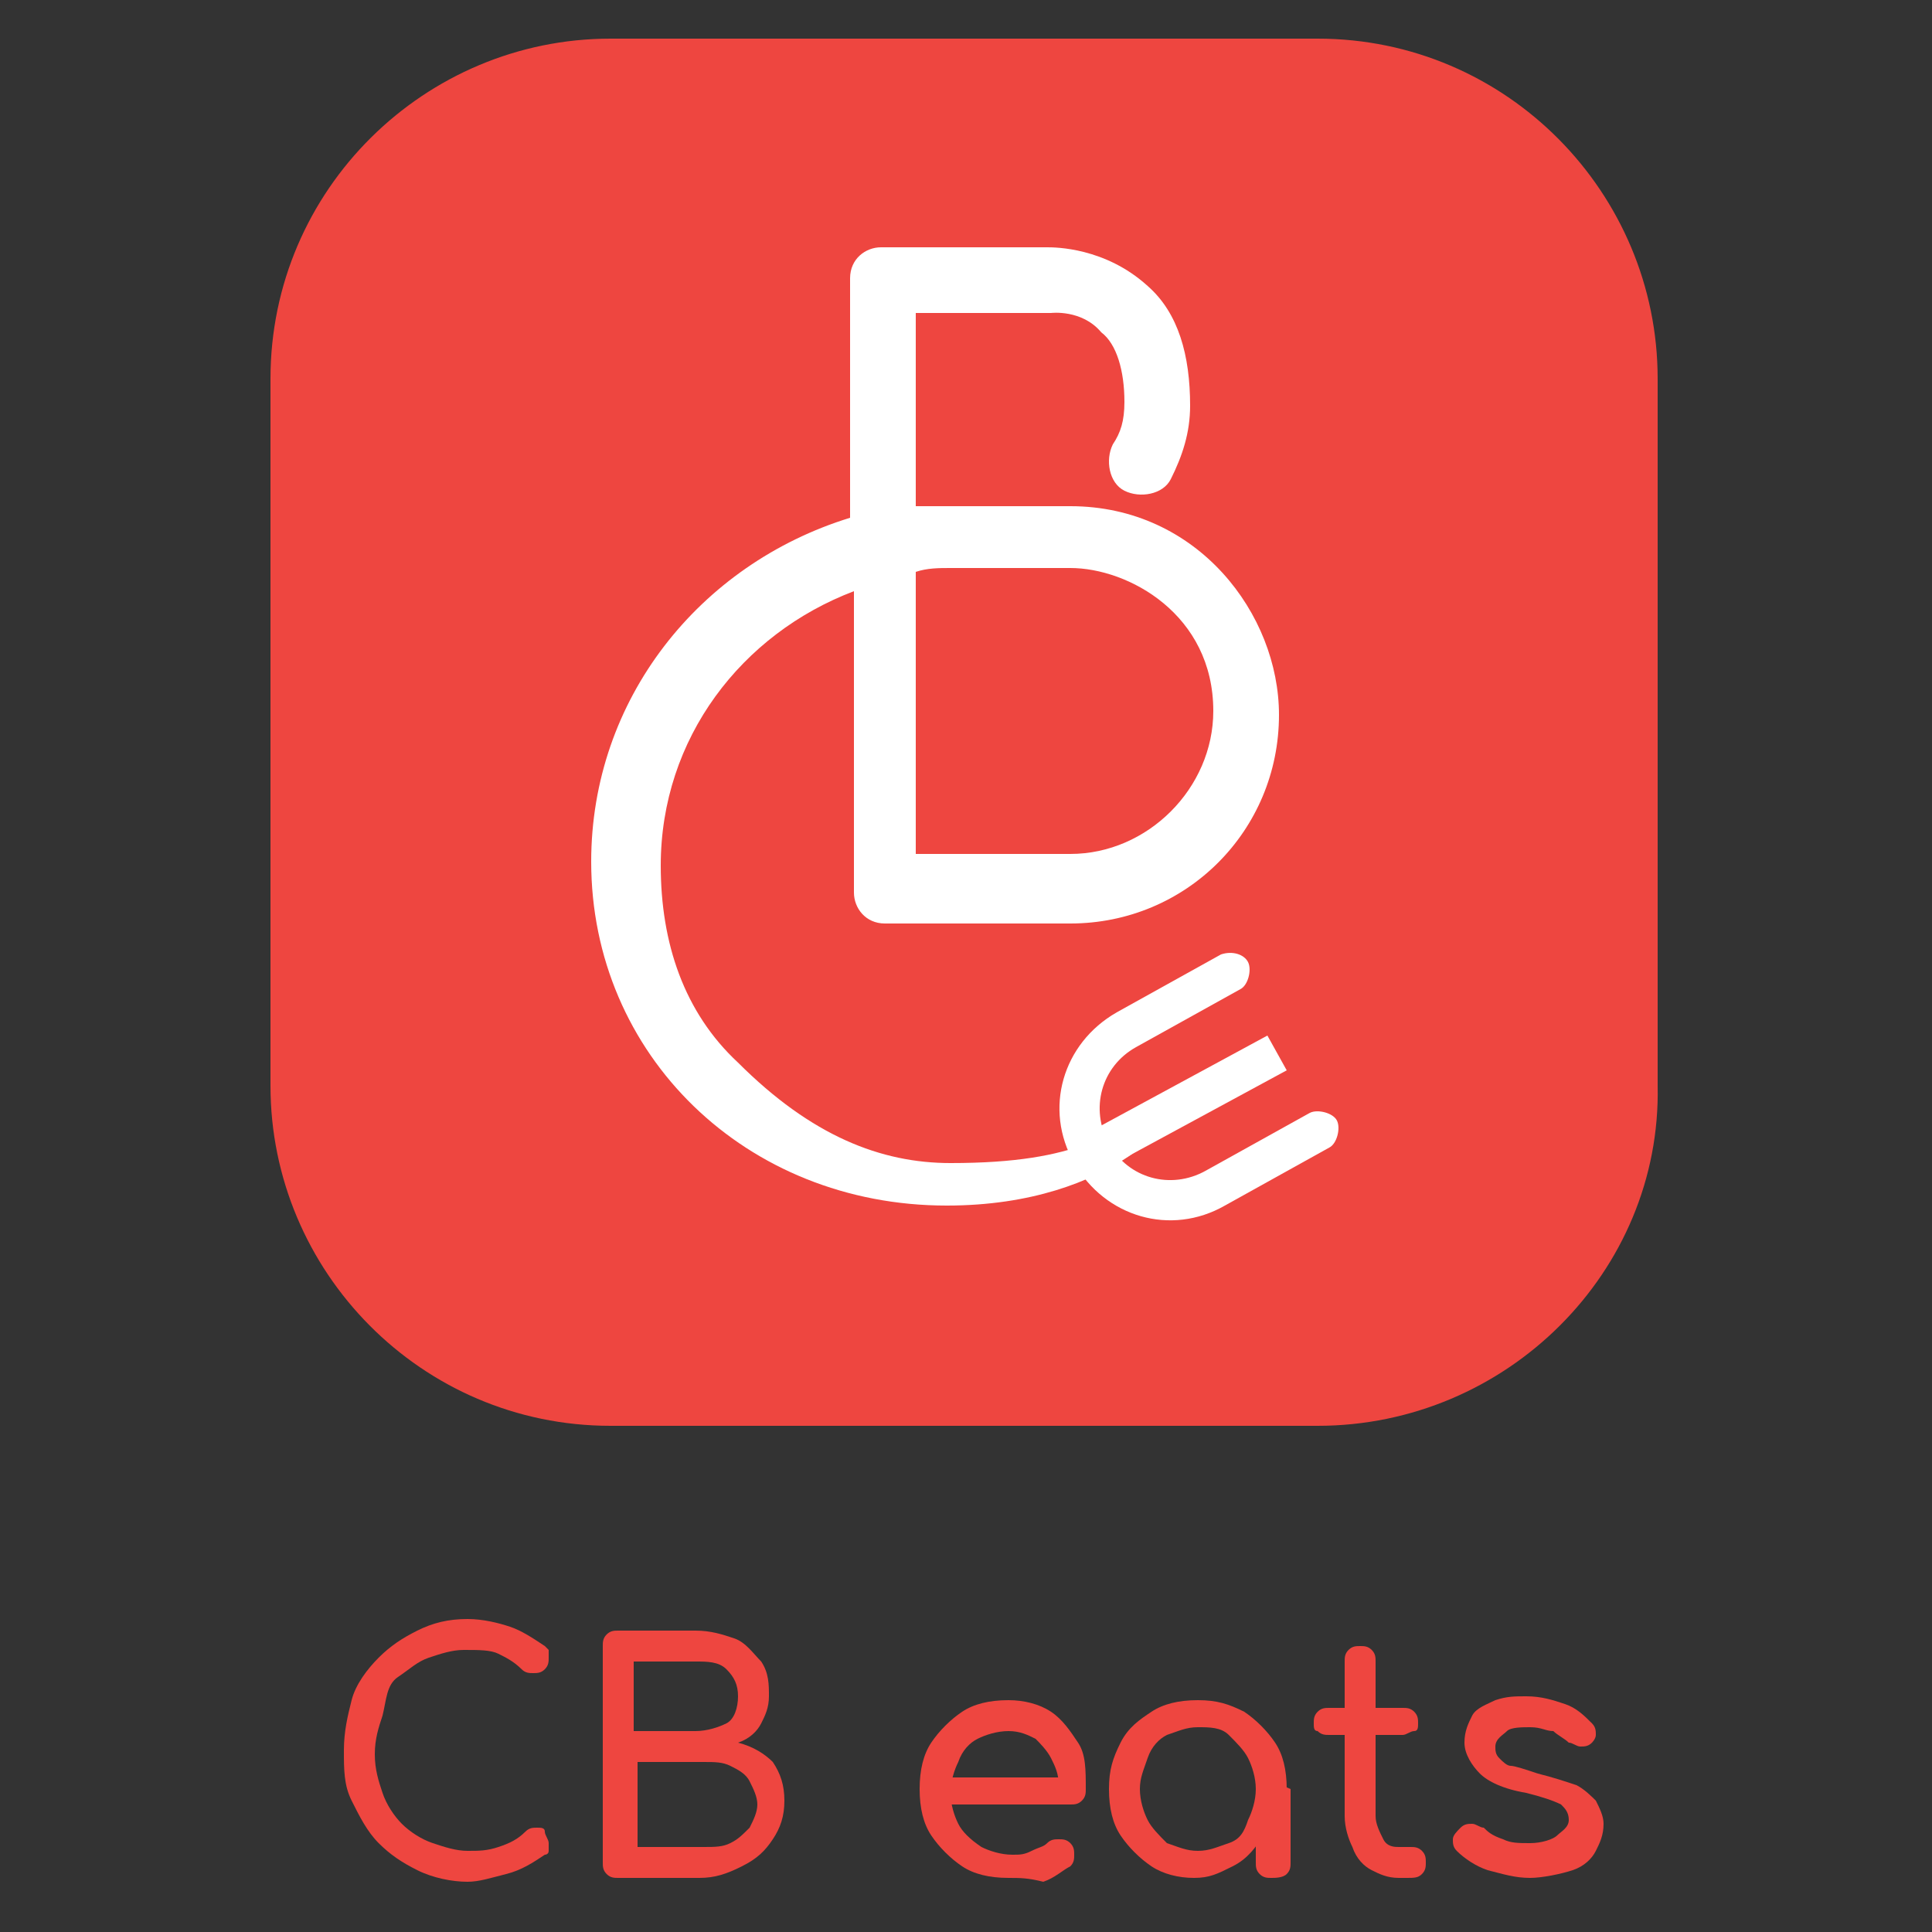 <?xml version="1.0" encoding="utf-8"?>
<!-- Generator: Adobe Illustrator 24.1.0, SVG Export Plug-In . SVG Version: 6.00 Build 0)  -->
<svg version="1.0" id="Layer_1" xmlns="http://www.w3.org/2000/svg" xmlns:xlink="http://www.w3.org/1999/xlink" x="0px" y="0px"
	 viewBox="0 0 50 50" style="enable-background:new 0 0 50 50;" xml:space="preserve">
<rect x="0" y="0" width="50" height="50" fill="#333333" stroke="none"/>
<style type="text/css">
	.st0{fill:#EE4640;}
	.st1{fill:#FFFFFF;}
</style>
<path class="st0" d="M34.1,36.9H15.8c-4.9,0-8.8-4-8.8-8.8V9.8c0-4.9,4-8.8,8.8-8.8h18.3c4.9,0,8.8,4,8.8,8.8v18.3
	C43,32.9,39,36.9,34.1,36.9z"/>
<g>
	<path class="st0" d="M12.1,48.7c-0.4,0-0.9-0.1-1.3-0.3s-0.7-0.4-1-0.7c-0.3-0.3-0.5-0.7-0.7-1.1s-0.2-0.8-0.2-1.3
		c0-0.5,0.1-0.9,0.2-1.3s0.4-0.8,0.7-1.1c0.3-0.3,0.6-0.5,1-0.7c0.4-0.2,0.8-0.3,1.3-0.3c0.4,0,0.8,0.1,1.1,0.2
		c0.3,0.1,0.6,0.3,0.9,0.5c0,0,0.1,0.1,0.1,0.1c0,0,0,0.1,0,0.1c0,0,0,0.1,0,0.1c0,0.1,0,0.2-0.1,0.3c-0.1,0.1-0.2,0.1-0.3,0.1
		c-0.1,0-0.2,0-0.3-0.1c-0.2-0.2-0.4-0.3-0.6-0.4c-0.2-0.1-0.5-0.1-0.9-0.1c-0.3,0-0.6,0.1-0.9,0.2c-0.3,0.1-0.5,0.3-0.8,0.5
		S10,44,9.9,44.4c-0.1,0.3-0.2,0.6-0.2,1c0,0.4,0.1,0.7,0.2,1c0.1,0.3,0.3,0.6,0.5,0.8s0.5,0.4,0.8,0.5c0.3,0.1,0.6,0.2,0.9,0.2
		c0.3,0,0.5,0,0.8-0.1s0.5-0.2,0.7-0.4c0.1-0.1,0.2-0.1,0.3-0.1c0.1,0,0.2,0,0.2,0.1s0.1,0.2,0.1,0.3c0,0.1,0,0.1,0,0.2
		c0,0.1-0.1,0.1-0.1,0.1c-0.3,0.2-0.6,0.4-1,0.5S12.4,48.7,12.1,48.7z"/>
	<path class="st0" d="M16,48.6c-0.1,0-0.2,0-0.3-0.1s-0.1-0.2-0.1-0.3v-5.6c0-0.1,0-0.2,0.1-0.3s0.2-0.1,0.3-0.1h2
		c0.4,0,0.7,0.1,1,0.2c0.3,0.1,0.5,0.4,0.7,0.6c0.2,0.3,0.2,0.6,0.2,0.9c0,0.3-0.1,0.5-0.2,0.7c-0.1,0.2-0.3,0.4-0.6,0.5
		c0.4,0.1,0.7,0.3,0.9,0.5c0.2,0.3,0.3,0.6,0.3,1c0,0.4-0.1,0.7-0.3,1c-0.2,0.3-0.4,0.5-0.8,0.7s-0.7,0.3-1.1,0.3H16z M16.5,44.8H18
		c0.3,0,0.6-0.1,0.8-0.2s0.3-0.4,0.3-0.7s-0.1-0.5-0.3-0.7s-0.5-0.2-0.8-0.2h-1.6V44.8z M16.5,47.8h1.7c0.3,0,0.5,0,0.7-0.1
		c0.2-0.1,0.3-0.2,0.5-0.4c0.1-0.2,0.2-0.4,0.2-0.6c0-0.2-0.1-0.4-0.2-0.6c-0.1-0.2-0.3-0.3-0.5-0.4c-0.2-0.1-0.4-0.1-0.7-0.1h-1.7
		V47.8z"/>
	<path class="st0" d="M26.1,48.6c-0.5,0-0.9-0.1-1.2-0.3s-0.6-0.5-0.8-0.8c-0.2-0.3-0.3-0.7-0.3-1.2c0-0.5,0.1-0.9,0.3-1.2
		c0.2-0.3,0.5-0.6,0.8-0.8c0.3-0.2,0.7-0.3,1.2-0.3c0.4,0,0.8,0.1,1.1,0.3c0.3,0.2,0.5,0.5,0.7,0.8s0.2,0.7,0.2,1.2
		c0,0.1,0,0.2-0.1,0.3c-0.1,0.1-0.2,0.1-0.3,0.1h-3.3v-0.7h3.3l-0.3,0.2c0-0.3-0.1-0.5-0.2-0.7c-0.1-0.2-0.3-0.4-0.4-0.5
		c-0.2-0.1-0.4-0.2-0.7-0.2c-0.3,0-0.6,0.1-0.8,0.2c-0.2,0.1-0.4,0.3-0.5,0.6c-0.1,0.2-0.2,0.5-0.2,0.8s0.1,0.6,0.2,0.8
		c0.1,0.2,0.3,0.4,0.6,0.6c0.2,0.1,0.5,0.2,0.8,0.2c0.2,0,0.3,0,0.5-0.1c0.2-0.1,0.3-0.1,0.4-0.2c0.1-0.1,0.2-0.1,0.3-0.1
		c0.1,0,0.2,0,0.3,0.1c0.1,0.1,0.1,0.2,0.1,0.3c0,0.1,0,0.2-0.1,0.3c-0.2,0.1-0.4,0.3-0.7,0.4C26.6,48.6,26.4,48.6,26.1,48.6z"/>
	<path class="st0" d="M30.9,48.6c-0.4,0-0.8-0.1-1.1-0.3c-0.3-0.2-0.6-0.5-0.8-0.8c-0.2-0.3-0.3-0.7-0.3-1.2s0.1-0.8,0.3-1.2
		s0.5-0.6,0.8-0.8c0.3-0.2,0.7-0.3,1.2-0.3s0.8,0.1,1.2,0.3c0.3,0.2,0.6,0.5,0.8,0.8s0.3,0.7,0.3,1.2H33c0,0.4-0.1,0.8-0.3,1.2
		c-0.2,0.3-0.4,0.6-0.8,0.8S31.3,48.6,30.9,48.6z M31,47.9c0.3,0,0.5-0.1,0.8-0.2s0.4-0.3,0.5-0.6c0.1-0.2,0.2-0.5,0.2-0.8
		c0-0.3-0.1-0.6-0.2-0.8c-0.1-0.2-0.3-0.4-0.5-0.6s-0.5-0.2-0.8-0.2c-0.3,0-0.5,0.1-0.8,0.2c-0.2,0.1-0.4,0.3-0.5,0.6
		s-0.2,0.5-0.2,0.8c0,0.3,0.1,0.6,0.2,0.8s0.3,0.4,0.5,0.6C30.5,47.8,30.7,47.9,31,47.9z M32.9,48.6c-0.1,0-0.2,0-0.3-0.1
		s-0.1-0.2-0.1-0.3v-1.3l0.2-0.9l0.7,0.3v1.9c0,0.1,0,0.2-0.1,0.3S33,48.6,32.9,48.6z"/>
	<path class="st0" d="M34.4,44.9c-0.1,0-0.2,0-0.3-0.1C34,44.8,34,44.7,34,44.6c0-0.1,0-0.2,0.1-0.3c0.1-0.1,0.2-0.1,0.3-0.1h1.9
		c0.1,0,0.2,0,0.3,0.1s0.1,0.2,0.1,0.3c0,0.1,0,0.2-0.1,0.2s-0.2,0.1-0.3,0.1H34.4z M36.2,48.6c-0.3,0-0.5-0.1-0.7-0.2
		c-0.2-0.1-0.4-0.3-0.5-0.6c-0.1-0.2-0.2-0.5-0.2-0.8v-4c0-0.1,0-0.2,0.1-0.3c0.1-0.1,0.2-0.1,0.3-0.1c0.1,0,0.2,0,0.3,0.1
		c0.1,0.1,0.1,0.2,0.1,0.3v4c0,0.2,0.1,0.4,0.2,0.6s0.3,0.2,0.4,0.2h0.3c0.1,0,0.2,0,0.3,0.1c0.1,0.1,0.1,0.2,0.1,0.3s0,0.2-0.1,0.3
		c-0.1,0.1-0.2,0.1-0.4,0.1H36.2z"/>
	<path class="st0" d="M39.6,48.6c-0.4,0-0.7-0.1-1.1-0.2c-0.3-0.1-0.6-0.3-0.8-0.5c-0.1-0.1-0.1-0.2-0.1-0.3c0-0.1,0.1-0.2,0.2-0.3
		c0.1-0.1,0.2-0.1,0.3-0.1c0.1,0,0.2,0.1,0.3,0.1c0.1,0.1,0.2,0.2,0.5,0.3c0.2,0.1,0.4,0.1,0.7,0.1c0.3,0,0.6-0.1,0.7-0.2
		s0.3-0.2,0.3-0.4c0-0.2-0.1-0.3-0.2-0.4c-0.2-0.1-0.5-0.2-0.9-0.3c-0.6-0.1-1-0.3-1.2-0.5s-0.4-0.5-0.4-0.8c0-0.3,0.1-0.5,0.2-0.7
		s0.4-0.3,0.6-0.4c0.3-0.1,0.5-0.1,0.8-0.1c0.4,0,0.7,0.1,1,0.2s0.5,0.3,0.7,0.5c0.1,0.1,0.1,0.2,0.1,0.3c0,0.1-0.1,0.2-0.1,0.2
		c-0.1,0.1-0.2,0.1-0.3,0.1c-0.1,0-0.2-0.1-0.3-0.1c-0.1-0.1-0.3-0.2-0.4-0.3c-0.2,0-0.3-0.1-0.6-0.1c-0.2,0-0.5,0-0.6,0.1
		s-0.3,0.2-0.3,0.4c0,0.1,0,0.2,0.1,0.3c0.1,0.1,0.2,0.2,0.3,0.2s0.4,0.1,0.7,0.2c0.4,0.1,0.7,0.2,1,0.3c0.2,0.1,0.4,0.3,0.5,0.4
		c0.1,0.2,0.2,0.4,0.2,0.6c0,0.3-0.1,0.5-0.2,0.7c-0.1,0.2-0.3,0.4-0.6,0.5S39.9,48.6,39.6,48.6z"/>
</g>
<g>
	<path class="st1" d="M32.3,24.9c0.1,0.2,0,0.6-0.2,0.7l-2.7,1.5c-0.9,0.5-1.2,1.6-0.7,2.5c0.5,0.9,1.6,1.2,2.5,0.7l2.7-1.5
		c0.2-0.1,0.6,0,0.7,0.2c0.1,0.2,0,0.6-0.2,0.7l-2.7,1.5c-1.4,0.8-3.1,0.3-3.9-1.1c-0.8-1.4-0.3-3.1,1.1-3.9l2.7-1.5
		C31.9,24.6,32.2,24.7,32.3,24.9z"/>
	<g>
		<path class="st1" d="M33.3,27.7l-0.5-0.9l0,0l0,0l0,0l0,0l0,0l0,0l0,0l0,0l0,0l0,0l0,0l0,0l0,0l0,0l0,0l0,0l0,0l0,0l0,0l0,0l0,0
			l0,0l0,0l0,0l0,0l0,0l0,0l0,0l0,0l0,0l0,0l0,0l0,0l0,0l0,0l0,0l0,0l0,0l0,0l0,0l0,0l0,0l0,0l0,0l0,0l0,0l0,0l0,0l0,0l0,0l0,0l0,0
			l0,0l0,0l0,0l0,0l0,0l0,0l0,0L33.3,27.7L33.3,27.7L33.3,27.7L33.3,27.7L33.3,27.7L33.3,27.7z M28,29.4l4.8-2.6l0.5,0.9l-4.8,2.6
			L28,29.4z M28,29.4l0.5,0.9l0,0l0,0l0,0l0,0l0,0l0,0l0,0l0,0l0,0l0,0l0,0l0,0l0,0l0,0l0,0l0,0l0,0l0,0l0,0l0,0l0,0l0,0l0,0l0,0
			l0,0l0,0l0,0l0,0l0,0l0,0l0,0l0,0l0,0l0,0l0,0l0,0l0,0l0,0l0,0l0,0l0,0l0,0l0,0l0,0l0,0l0,0l0,0l0,0l0,0l0,0l0,0l0,0l0,0l0,0l0,0
			l0,0l0,0l0,0l0,0L28,29.4L28,29.4L28,29.4L28,29.4L28,29.4z"/>
	</g>
	<g>
		<path class="st1" d="M24.5,31.2c-5.2,0-9.2-3.9-9.2-8.9c0-4.2,2.8-7.7,6.7-8.9V7.2c0-0.5,0.4-0.8,0.8-0.8h4.3c0.2,0,1.5,0,2.6,1
			c0.8,0.7,1.1,1.8,1.1,3.1c0,0,0,0,0,0c0,0.7-0.2,1.3-0.5,1.9c-0.2,0.4-0.8,0.5-1.2,0.3c-0.4-0.2-0.5-0.8-0.3-1.2
			c0.2-0.3,0.3-0.6,0.3-1.1c0-0.8-0.2-1.5-0.6-1.8C28,8,27.2,8.1,27.2,8.1c0,0,0,0,0,0h-3.5v5c0.3,0,0.6,0,0.9,0h3.1
			c3.3,0,5.4,2.8,5.4,5.4c0,3-2.4,5.4-5.4,5.4h-4.8c-0.5,0-0.8-0.4-0.8-0.8v-7.8c-2.9,1.1-5,3.8-5,7.1c0,2,0.6,3.8,2,5.1
			c1.9,1.9,3.7,2.6,5.5,2.6c3.4,0,4.1-0.8,5.8-1.6C30.7,28.7,28.9,31.2,24.5,31.2z M23.7,22.1h4c2,0,3.7-1.7,3.7-3.7
			c0-2.5-2.2-3.7-3.7-3.7h-3.1c-0.3,0-0.6,0-0.9,0.1V22.1z"/>
	</g>
</g>
</svg>
